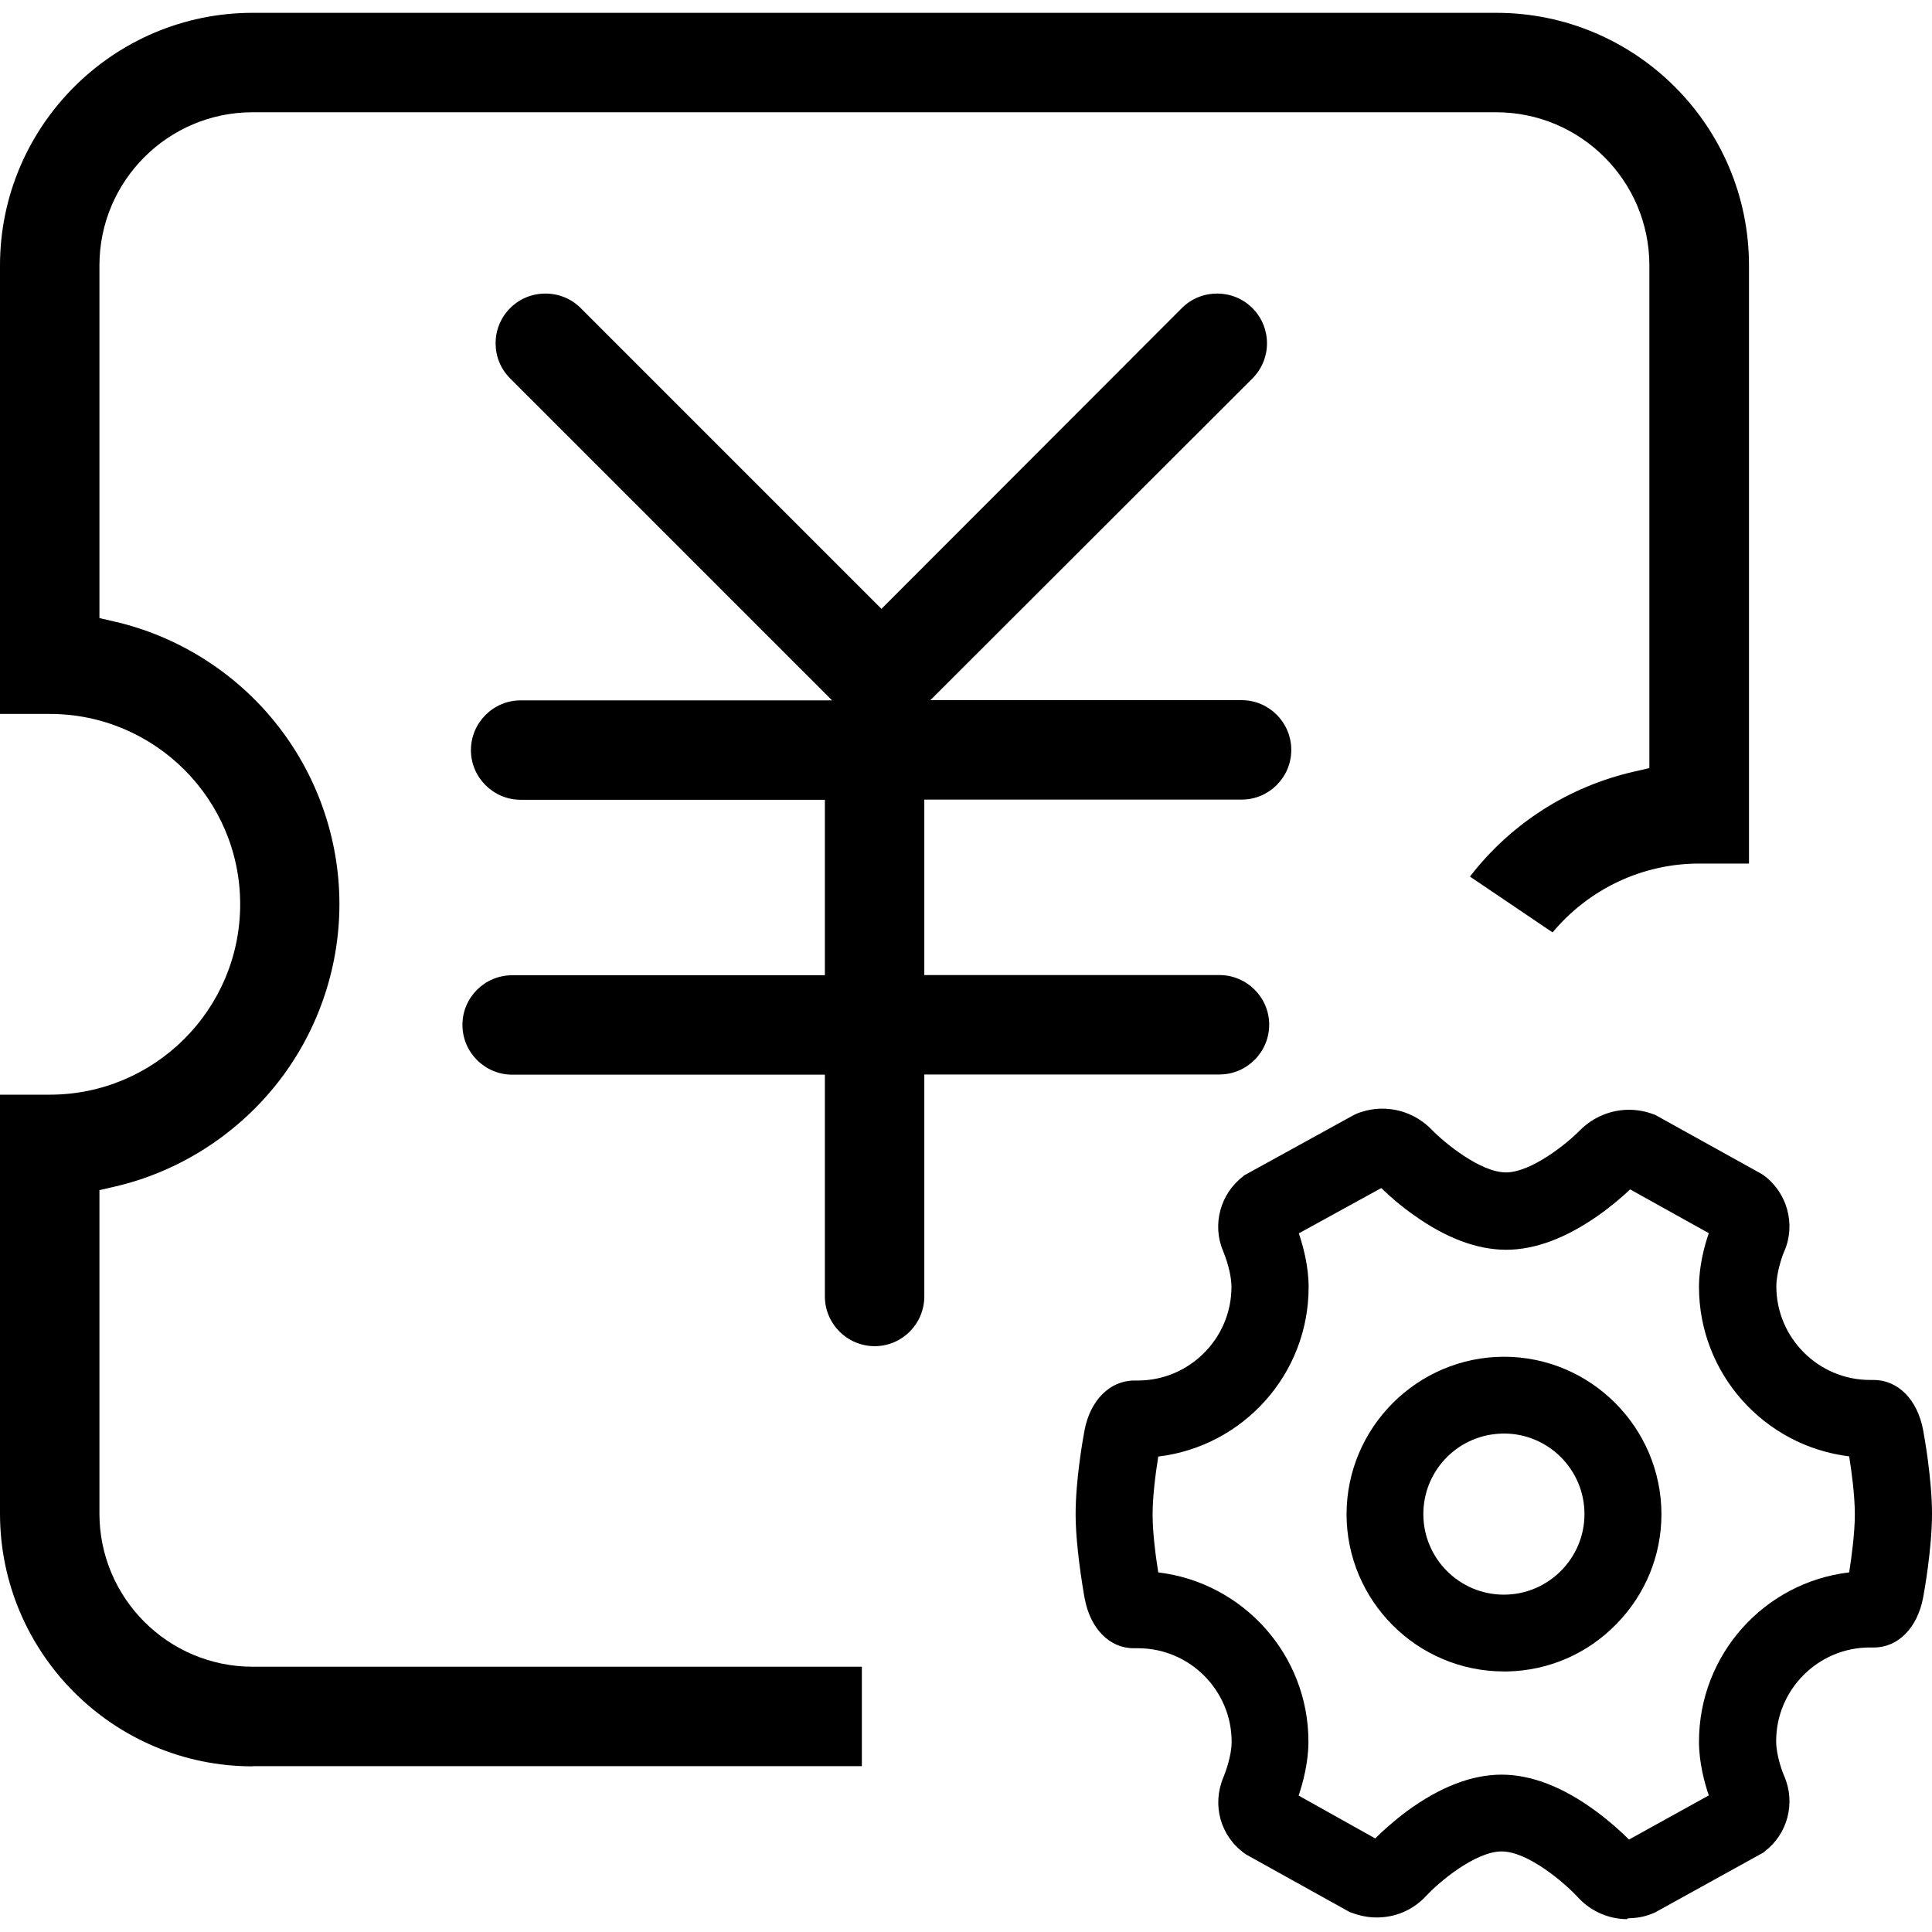 <?xml version="1.0" standalone="no"?><!DOCTYPE svg PUBLIC "-//W3C//DTD SVG 1.1//EN" "http://www.w3.org/Graphics/SVG/1.1/DTD/svg11.dtd"><svg t="1556517125053" class="icon" style="" viewBox="0 0 1024 1024" version="1.1" xmlns="http://www.w3.org/2000/svg" p-id="1980" xmlns:xlink="http://www.w3.org/1999/xlink" width="200" height="200"><defs><style type="text/css"></style></defs><path d="M133.9 936.2C60.1 936.2 0 876.1 0 802.2v-222h26.4c55.7 0 100.9-45.3 100.9-100.9 0-55.7-45.3-100.9-100.9-100.9H0V140.7C0 66.9 60.1 6.8 133.9 6.8h659.2C867 6.8 927 66.9 927 140.7v317h-26.4c-30.2 0-58.5 13.5-77.7 36.5l-43.8-29.6c21.8-28.2 52.4-47.8 87.3-55.7l7.8-1.8V140.7c0-44.8-36.4-81.2-81.2-81.2H133.9c-44.8 0-81.2 36.4-81.2 81.2v186.9l7.8 1.8c33.3 7.6 63.7 26.6 85.3 53.4 22 27.2 34.1 61.4 34.1 96.4 0 35-12.1 69.2-34.1 96.4-21.7 26.8-52 45.8-85.3 53.4l-7.8 1.8v171.4c0 44.8 36.4 81.2 81.2 81.2h322.9v52.7H133.9z" p-id="1981"></path><path d="M463.6 713.5c-14.5 0-26.4-11.8-26.4-26.4V569.6H271.5c-14.5 0-26.4-11.8-26.4-26.4 0-14.5 11.8-26.3 26.4-26.3h165.7v-93H276c-14.5 0-26.4-11.8-26.4-26.3s11.8-26.4 26.4-26.4h165L270.4 200.6c-10.3-10.3-10.3-27 0-37.3 5-5 11.6-7.7 18.7-7.7s13.7 2.7 18.7 7.7l159.4 159.4 159.2-159.4c5-5 11.6-7.7 18.7-7.7s13.7 2.7 18.7 7.7c10.3 10.3 10.3 27 0 37.3L493.1 371.1h165c14.5 0 26.3 11.8 26.3 26.4 0 14.5-11.8 26.3-26.3 26.3H489.9v93h156.4c14.5 0 26.4 11.8 26.4 26.3s-11.8 26.4-26.4 26.4H489.9v117.6c0 14.6-11.8 26.4-26.3 26.4z" p-id="1982"></path><path d="M797.1 885.9c-46 0-83.4-37.5-83.4-83.4 0.1-45.9 37.5-83.3 83.4-83.4 46 0 83.4 37.5 83.5 83.4 0 21.9-8.5 42.6-23.9 58.3-15.3 15.7-35.8 24.6-57.6 25.1h-2z m-2.5-126c-22.6 1.3-40.2 20-40.2 42.6 0 23.5 19.1 42.7 42.7 42.7 23.5 0 42.7-19.2 42.7-42.7 0-23.5-19.1-42.7-42.7-42.7h-0.8l-1.7 0.1z" p-id="1983"></path><path d="M862.2 1017.2c-9.5-0.1-18.8-4.1-25.4-11.1l-0.2-0.2c-7.3-8-26.8-24.6-40.7-24.6-13.8 0-33.2 16.1-40.3 23.9l-0.1 0.1c-6.8 7.1-15.9 11-25.8 11-4.6 0-9.1-0.9-13.5-2.6l-0.7-0.2-54.9-30.5-1-0.7c-12.8-9.2-17.3-25.7-11.2-40.2 1.1-2.7 4.4-11.5 4.4-18.9 0-27.3-22.3-49.6-49.6-49.6h-2.3c-12.8 0-23-10.3-26-26.4l-0.2-1c-2.9-17-4.6-32.5-4.6-43.6 0-18.3 3.9-40.2 4.7-44.4 3-16 13.4-26.4 26.3-26.5h2c27.3 0 49.6-22.3 49.6-49.6 0-5-1.5-11.7-4.2-18.4l-0.2-0.6c-6-13.9-1.5-30.5 10.6-39.6l0.5-0.5 58.3-32.1 1.1-0.5 0.4-0.2c4.4-1.7 8.9-2.6 13.4-2.6 9.7 0 18.8 3.8 25.7 10.6l0.1 0.1c7.2 7.5 26.3 23.1 39.8 23.1 13.3 0 32.3-15.2 39.4-22.5l0.2-0.2c6.8-6.7 16.1-10.5 25.6-10.5 4.4 0 8.8 0.8 13 2.4l0.7 0.2 56.4 31.3 1.1 0.7c12.6 9.1 17.3 26 11.2 40.2l-0.1 0.2c-1.1 2.5-4.2 11.4-4.2 18.6 0 27.3 22.3 49.6 49.6 49.6h1.9c13 0 23.3 10.4 26.3 26.6 0.5 2.6 4.7 25.8 4.7 44.3 0 18.6-4.2 41.8-4.7 44.4-3 16.1-13.3 26.5-26.1 26.5H991c-27.3 0-49.6 22.3-49.6 49.6 0 8 3.6 17.1 4.4 18.9 6 14 1.6 30.5-10.5 39.6l-0.5 0.5-57.7 31.9-1 0.4c-4 1.7-8.1 2.5-12.4 2.6l-0.9 0.1-0.6 0.4z m-66.3-76.6c15.8 0 32.8 6.6 50.3 19.6 7.4 5.5 13.3 10.9 17.2 14.8l42.3-23.4c-2.3-6.7-5.2-17.4-5.2-28.5 0-46 34.5-84.4 79.6-89.7 1.3-8.3 3-20.9 3-30.8 0-10.3-1.8-23.2-3-30.7-45.1-5.5-79.6-43.9-79.6-89.8 0-11.1 2.9-21.9 5.2-28.5L864 630.4c-3.8 3.6-9.7 8.8-17 13.9-17.1 12-33.5 18.1-48.7 18.1-15.4 0-32-6.2-49.1-18.5-5.9-4.1-11.6-8.9-17.1-14.2l-43.7 24c2.3 6.8 5.2 17.4 5.2 28.5 0 46.1-34.6 84.4-79.7 89.8-1.6 9.9-3 21.9-3 30.7 0 9.7 1.6 21.9 3 30.7 45 5.4 79.6 43.7 79.6 89.7 0 11-2.9 21.8-5.2 28.6l40.6 22.7c3.7-3.7 9.6-9.1 17-14.6 17.4-12.7 34.2-19.2 50-19.2z" p-id="1984"></path></svg>